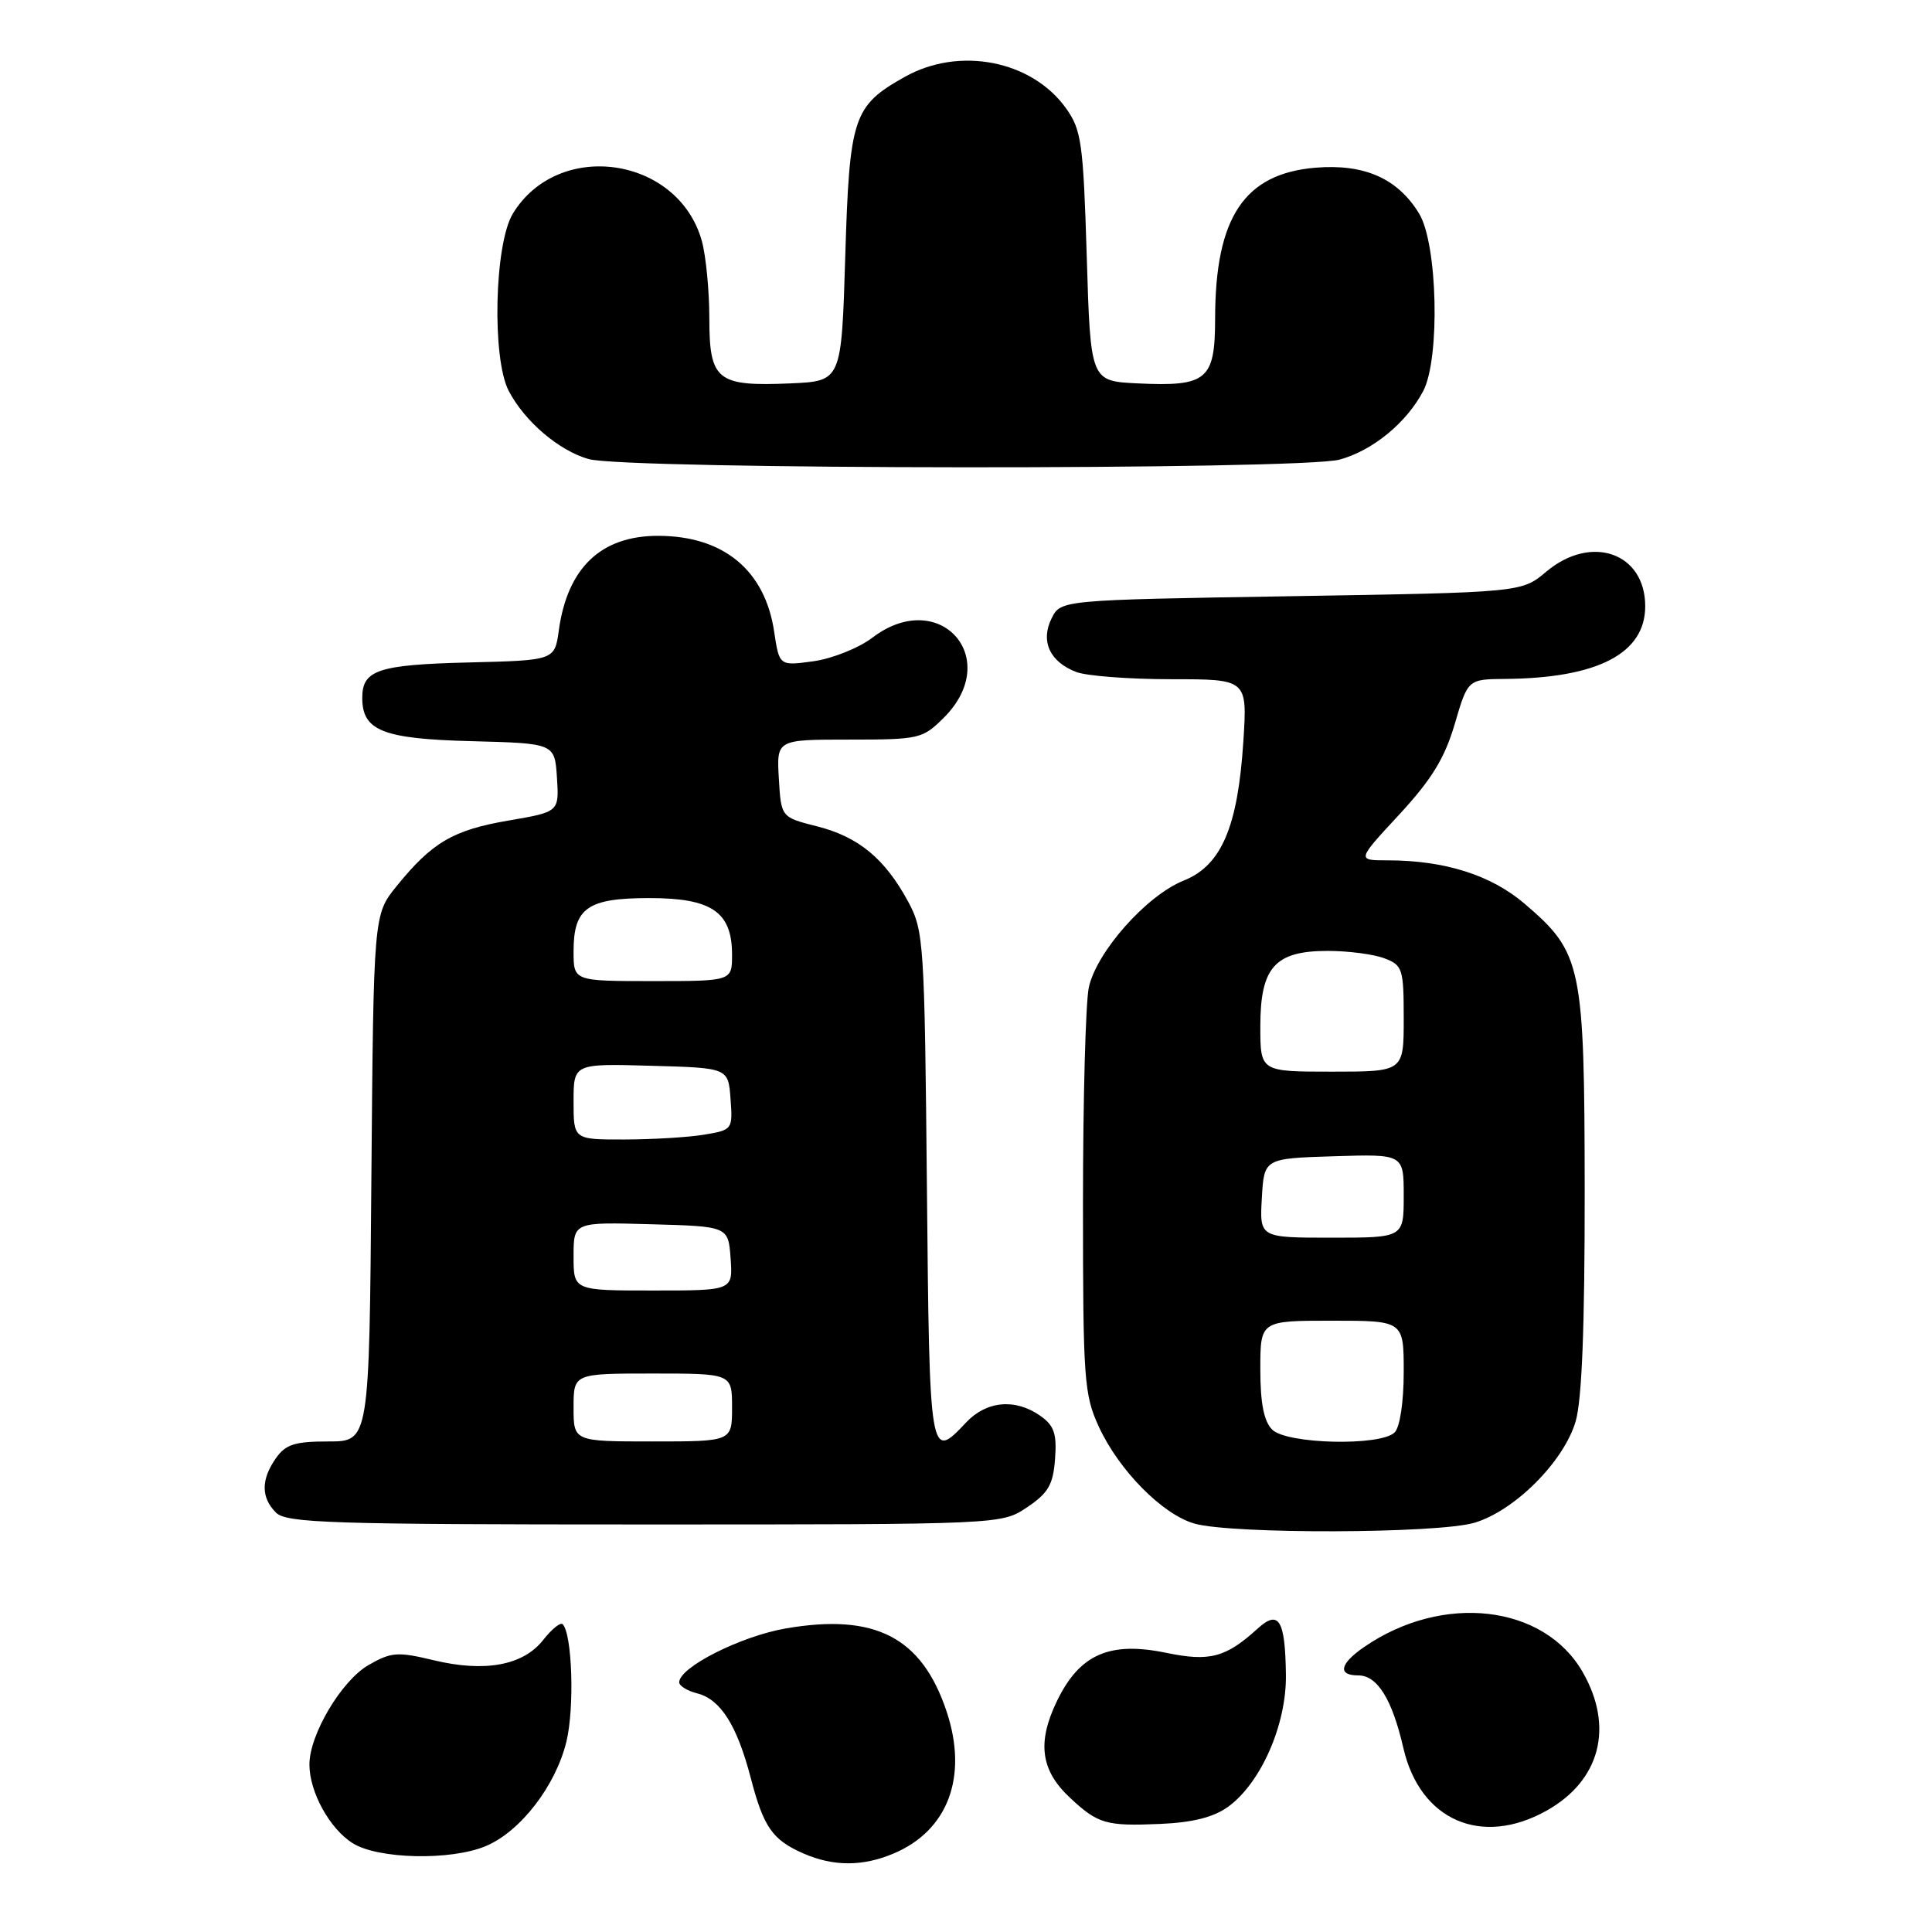 <?xml version="1.0" encoding="UTF-8" standalone="no"?>
<!DOCTYPE svg PUBLIC "-//W3C//DTD SVG 1.1//EN" "http://www.w3.org/Graphics/SVG/1.1/DTD/svg11.dtd" >
<svg xmlns="http://www.w3.org/2000/svg" xmlns:xlink="http://www.w3.org/1999/xlink" version="1.1" viewBox="0 0 256 256">
 <g >
 <path fill="currentColor"
d=" M 118.36 245.62 C 125.61 242.59 128.30 235.44 125.44 226.81 C 122.16 216.95 115.98 213.74 104.16 215.77 C 98.19 216.79 90.00 220.92 90.00 222.91 C 90.00 223.39 91.07 224.05 92.38 224.38 C 95.47 225.16 97.66 228.61 99.48 235.59 C 101.18 242.13 102.36 243.81 106.50 245.61 C 110.42 247.32 114.29 247.33 118.36 245.62 Z  M 64.36 244.62 C 68.96 242.70 73.65 236.61 75.06 230.74 C 76.14 226.24 75.82 216.48 74.55 215.21 C 74.26 214.93 73.10 215.87 71.97 217.31 C 69.32 220.68 64.24 221.62 57.47 219.99 C 52.68 218.84 51.84 218.90 48.83 220.63 C 45.25 222.69 41.00 229.84 41.00 233.81 C 41.00 237.46 43.70 242.35 46.76 244.25 C 50.15 246.35 59.73 246.56 64.36 244.62 Z  M 162.74 239.40 C 167.09 236.24 170.48 228.50 170.39 221.92 C 170.30 214.63 169.45 213.24 166.64 215.80 C 162.42 219.64 160.29 220.20 154.54 219.01 C 147.03 217.45 143.05 219.20 140.06 225.38 C 137.39 230.89 137.89 234.60 141.80 238.23 C 145.49 241.68 146.57 241.99 153.74 241.68 C 158.07 241.49 160.82 240.79 162.74 239.40 Z  M 204.95 239.91 C 212.03 235.93 213.88 228.85 209.73 221.59 C 204.61 212.61 191.18 211.06 180.75 218.24 C 177.52 220.47 177.20 222.00 179.98 222.00 C 182.51 222.00 184.47 225.16 185.96 231.65 C 188.17 241.22 196.32 244.76 204.95 239.91 Z  M 195.38 201.77 C 200.70 200.18 207.18 193.70 208.77 188.38 C 209.61 185.57 209.99 175.92 209.98 157.88 C 209.95 127.82 209.63 126.26 202.02 119.75 C 197.58 115.95 191.43 114.00 183.84 114.00 C 179.78 114.00 179.78 114.00 185.40 107.94 C 189.70 103.29 191.42 100.48 192.76 95.94 C 194.50 90.00 194.50 90.00 199.50 89.96 C 211.72 89.85 218.00 86.58 218.00 80.33 C 218.00 73.24 210.84 70.74 204.89 75.75 C 201.62 78.50 201.62 78.50 171.09 79.00 C 140.56 79.50 140.56 79.50 139.34 81.94 C 137.84 84.96 139.10 87.71 142.63 89.05 C 144.00 89.57 149.66 90.00 155.21 90.00 C 165.28 90.00 165.28 90.00 164.75 98.25 C 164.02 109.59 161.84 114.68 156.85 116.68 C 151.92 118.65 145.28 126.14 144.27 130.86 C 143.85 132.86 143.50 145.75 143.50 159.50 C 143.50 182.87 143.64 184.80 145.62 189.09 C 148.29 194.85 154.02 200.66 158.26 201.88 C 163.16 203.30 190.54 203.22 195.38 201.77 Z  M 136.10 199.72 C 138.91 197.83 139.55 196.72 139.80 193.31 C 140.05 189.96 139.68 188.89 137.83 187.59 C 134.51 185.27 130.70 185.62 128.00 188.50 C 123.20 193.61 123.16 193.39 122.82 157.25 C 122.51 124.93 122.41 123.33 120.35 119.50 C 117.28 113.80 113.76 110.88 108.28 109.50 C 103.50 108.29 103.50 108.29 103.20 103.14 C 102.90 98.00 102.90 98.00 112.52 98.00 C 121.83 98.00 122.25 97.90 125.08 95.08 C 132.95 87.20 124.46 77.73 115.59 84.50 C 113.79 85.87 110.28 87.27 107.79 87.62 C 103.26 88.24 103.26 88.24 102.58 83.69 C 101.36 75.54 95.85 71.00 87.18 71.00 C 79.64 71.00 75.20 75.23 74.05 83.50 C 73.50 87.50 73.50 87.50 62.06 87.78 C 50.10 88.08 48.00 88.78 48.00 92.47 C 48.00 96.83 50.72 97.91 62.54 98.21 C 73.50 98.50 73.50 98.50 73.80 103.04 C 74.09 107.58 74.09 107.58 67.36 108.73 C 60.04 109.98 57.24 111.63 52.56 117.41 C 49.50 121.18 49.50 121.18 49.21 156.09 C 48.93 191.00 48.93 191.00 43.52 191.00 C 39.07 191.00 37.84 191.39 36.56 193.22 C 34.57 196.05 34.58 198.44 36.57 200.43 C 37.96 201.81 43.77 202.00 85.42 202.00 C 132.70 202.00 132.70 202.00 136.10 199.72 Z  M 177.50 60.90 C 181.88 59.71 186.39 56.01 188.59 51.80 C 190.84 47.49 190.49 32.31 188.04 28.30 C 185.20 23.64 180.79 21.69 174.31 22.22 C 164.87 23.01 161.02 28.80 161.01 42.21 C 161.00 50.36 159.94 51.24 150.73 50.80 C 144.50 50.50 144.50 50.50 144.00 34.00 C 143.54 18.98 143.30 17.22 141.27 14.37 C 136.73 8.00 127.11 6.12 119.88 10.19 C 113.04 14.03 112.56 15.48 112.00 34.00 C 111.50 50.50 111.50 50.50 104.77 50.80 C 95.01 51.22 94.00 50.42 93.99 42.21 C 93.99 38.52 93.54 33.90 93.00 31.94 C 89.88 20.72 73.99 18.41 67.96 28.30 C 65.51 32.31 65.16 47.49 67.41 51.80 C 69.53 55.85 74.07 59.72 78.00 60.83 C 82.99 62.24 172.34 62.30 177.50 60.90 Z  M 168.57 189.43 C 167.47 188.33 167.00 185.94 167.00 181.43 C 167.00 175.00 167.00 175.00 176.50 175.00 C 186.00 175.00 186.00 175.00 186.00 181.80 C 186.00 185.76 185.50 189.10 184.80 189.80 C 182.95 191.65 170.50 191.36 168.57 189.43 Z  M 167.20 158.75 C 167.50 153.50 167.50 153.50 176.75 153.21 C 186.00 152.92 186.00 152.92 186.00 158.46 C 186.00 164.00 186.00 164.00 176.45 164.00 C 166.90 164.00 166.90 164.00 167.20 158.75 Z  M 167.00 136.00 C 167.00 128.16 168.93 126.00 175.93 126.00 C 178.65 126.00 182.02 126.44 183.43 126.98 C 185.85 127.89 186.00 128.35 186.00 134.98 C 186.00 142.00 186.00 142.00 176.50 142.00 C 167.00 142.00 167.00 142.00 167.00 136.00 Z  M 76.00 186.50 C 76.00 182.00 76.00 182.00 86.50 182.00 C 97.00 182.00 97.00 182.00 97.00 186.50 C 97.00 191.00 97.00 191.00 86.50 191.00 C 76.00 191.00 76.00 191.00 76.00 186.50 Z  M 76.00 166.47 C 76.00 161.93 76.00 161.93 86.25 162.22 C 96.50 162.50 96.50 162.50 96.81 166.75 C 97.11 171.00 97.11 171.00 86.56 171.00 C 76.00 171.00 76.00 171.00 76.00 166.47 Z  M 76.00 145.97 C 76.00 140.93 76.00 140.93 86.25 141.22 C 96.50 141.50 96.50 141.50 96.80 145.61 C 97.10 149.66 97.05 149.73 93.30 150.35 C 91.21 150.70 86.46 150.98 82.75 150.99 C 76.00 151.00 76.00 151.00 76.00 145.97 Z  M 76.00 126.07 C 76.00 120.29 77.84 119.00 86.07 119.00 C 94.32 119.00 97.00 120.84 97.00 126.50 C 97.00 130.00 97.00 130.00 86.50 130.00 C 76.00 130.00 76.00 130.00 76.00 126.07 Z "/>
</g>
</svg>